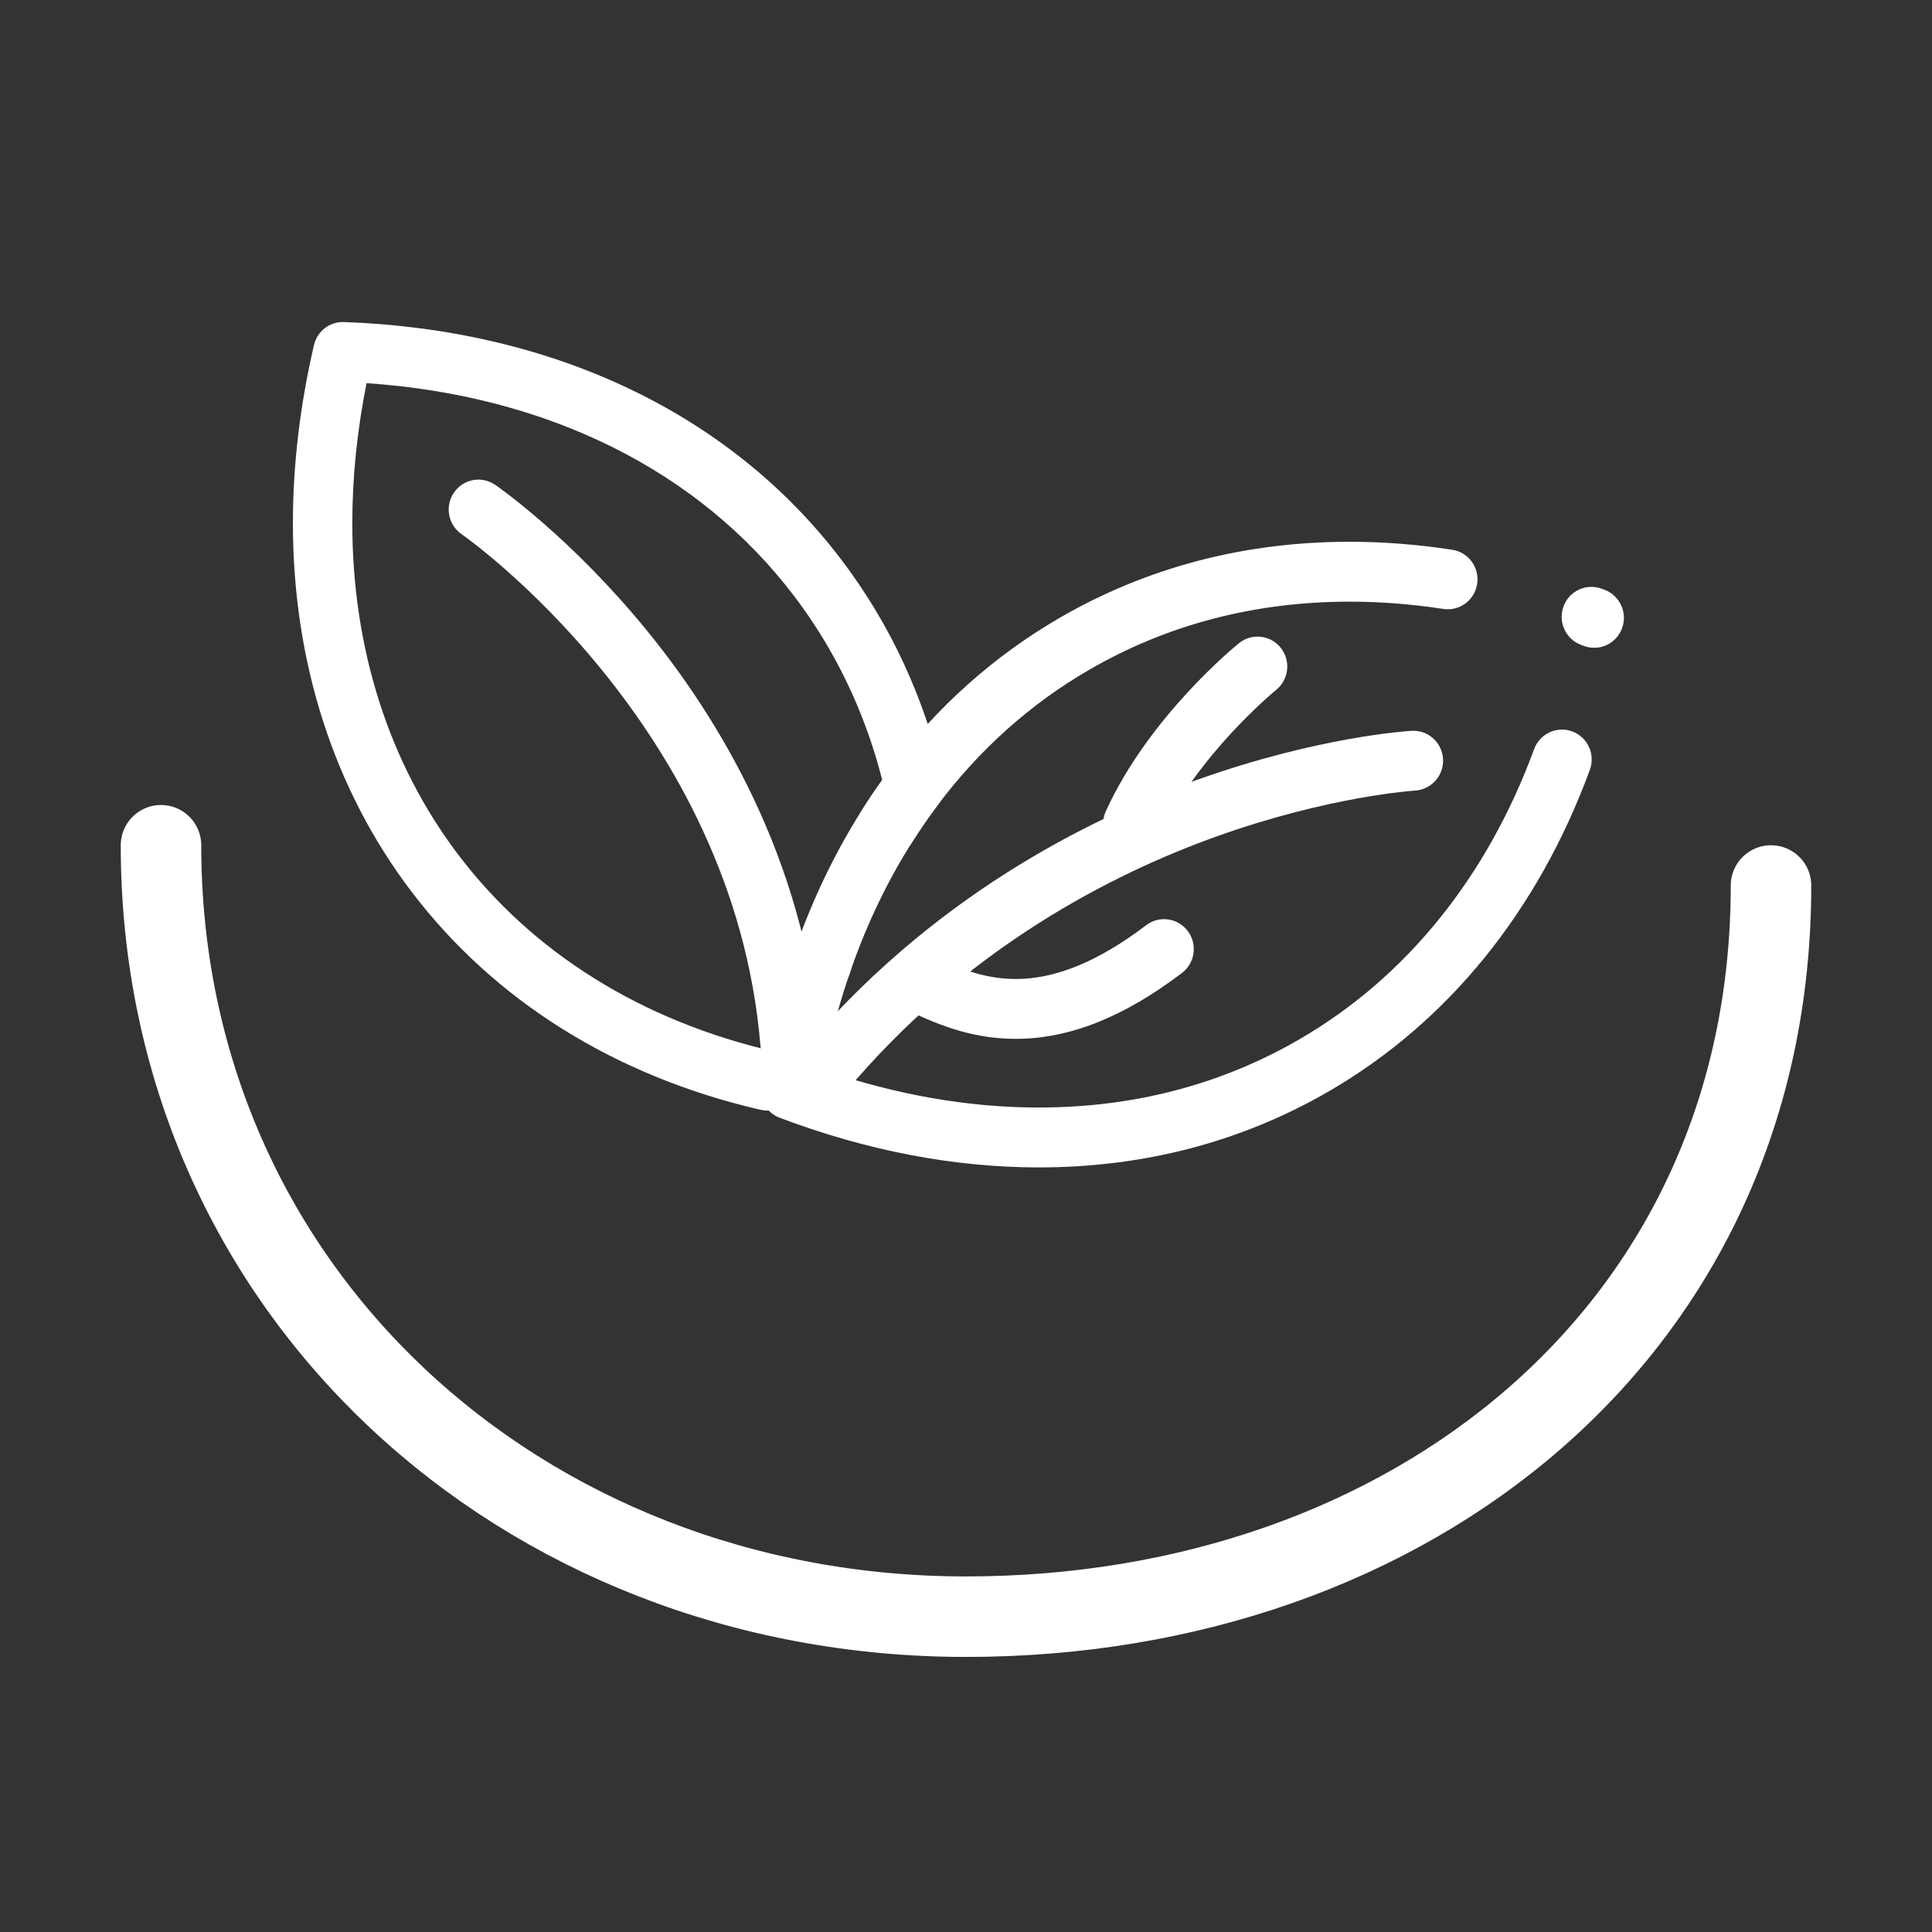<svg width="48" height="48" viewBox="0 0 48 48" fill="none" xmlns="http://www.w3.org/2000/svg">
<rect x="0" y="0" width="48" height="48" fill="#333333" stroke="none"/>
<path d="M44 22C44 33.046 35.046 40.166 24 40.166C12.954 40.166 4 32.046 4 21" stroke="white" stroke-width="2" stroke-linecap="round"/>
<path d="M19.061 27.592C19.006 27.592 18.951 27.586 18.895 27.573C15.277 26.737 12.275 24.858 10.215 22.141C8.293 19.608 7.277 16.447 7.277 12.998C7.277 11.557 7.453 10.069 7.8 8.574C7.881 8.228 8.193 7.987 8.546 8.001C13.768 8.189 18.158 10.288 20.906 13.909C22.122 15.511 22.974 17.35 23.437 19.373C23.486 19.588 23.439 19.814 23.306 19.99C23.077 20.294 22.857 20.614 22.65 20.942C22.432 21.289 21.976 21.392 21.631 21.172C21.287 20.951 21.185 20.492 21.404 20.145C21.568 19.884 21.741 19.627 21.919 19.378C21.489 17.693 20.754 16.158 19.733 14.813C17.365 11.692 13.609 9.825 9.107 9.519C8.872 10.697 8.753 11.865 8.753 12.998C8.753 16.117 9.664 18.966 11.388 21.238C13.237 23.676 15.947 25.366 19.225 26.123C19.623 26.215 19.871 26.614 19.78 27.015C19.701 27.359 19.397 27.592 19.061 27.592ZM20.408 24.703C20.328 24.703 20.247 24.69 20.168 24.662C19.782 24.528 19.577 24.105 19.71 23.716L19.736 23.643C19.87 23.255 20.291 23.051 20.676 23.186C21.061 23.322 21.264 23.746 21.129 24.134L21.106 24.201C21.001 24.509 20.714 24.703 20.408 24.703Z" fill="white"/>
<path d="M25.808 29.004C23.702 29.004 21.536 28.589 19.37 27.77C19.04 27.645 18.843 27.302 18.901 26.952C18.905 26.93 18.909 26.908 18.913 26.886L18.919 26.848C19.429 23.854 20.509 21.244 22.13 19.091C23.286 17.556 24.692 16.301 26.308 15.361C28.477 14.1 30.908 13.46 33.533 13.46C34.368 13.46 35.226 13.527 36.081 13.659C36.484 13.72 36.761 14.1 36.7 14.506C36.638 14.912 36.261 15.191 35.859 15.129C35.076 15.009 34.294 14.948 33.533 14.948C31.171 14.948 28.988 15.52 27.046 16.649C25.601 17.489 24.343 18.613 23.306 19.99C21.922 21.828 20.969 24.045 20.469 26.586C22.273 27.204 24.066 27.516 25.808 27.516C28.172 27.516 30.356 26.943 32.297 25.813C34.936 24.279 36.947 21.789 38.115 18.612C38.256 18.227 38.681 18.03 39.063 18.172C39.446 18.315 39.641 18.743 39.499 19.128C38.211 22.634 35.976 25.391 33.036 27.101C30.867 28.363 28.435 29.004 25.808 29.004ZM39.607 16.094C39.522 16.094 39.436 16.079 39.351 16.048L39.285 16.023C38.902 15.883 38.704 15.457 38.844 15.07C38.983 14.684 39.406 14.485 39.79 14.626L39.863 14.652C40.245 14.795 40.441 15.222 40.3 15.608C40.19 15.908 39.907 16.094 39.607 16.094Z" fill="white"/>
<path d="M20.403 27.444C20.236 27.444 20.068 27.387 19.93 27.27C19.617 27.007 19.576 26.538 19.837 26.223C23.078 22.319 27.037 20.335 29.788 19.358C32.773 18.299 34.981 18.162 35.073 18.157C35.48 18.134 35.829 18.447 35.852 18.857C35.875 19.267 35.564 19.618 35.158 19.642C35.137 19.643 33.028 19.778 30.231 20.779C27.668 21.695 23.982 23.549 20.97 27.177C20.824 27.353 20.614 27.444 20.403 27.444Z" fill="white"/>
<path d="M28.146 21.204C28.043 21.204 27.938 21.182 27.839 21.136C27.468 20.965 27.305 20.523 27.476 20.15C28.543 17.807 30.691 16.053 30.782 15.98C31.099 15.723 31.564 15.774 31.819 16.094C32.075 16.415 32.024 16.882 31.706 17.14C31.677 17.164 29.734 18.758 28.817 20.77C28.693 21.043 28.426 21.204 28.146 21.204Z" fill="white"/>
<path d="M25.234 25.81C24.096 25.81 23.212 25.424 22.404 25.029C22.037 24.849 21.884 24.404 22.062 24.035C22.24 23.665 22.682 23.511 23.049 23.691C23.73 24.024 24.409 24.323 25.234 24.323C26.23 24.323 27.291 23.886 28.477 22.986C28.802 22.739 29.265 22.804 29.51 23.132C29.756 23.46 29.691 23.927 29.365 24.174C27.914 25.275 26.562 25.81 25.234 25.81Z" fill="white"/>
<path d="M19.628 26.664C19.248 26.664 18.926 26.37 18.893 25.982C18.233 18.003 11.538 13.32 11.471 13.274C11.134 13.043 11.046 12.58 11.276 12.241C11.506 11.901 11.965 11.814 12.302 12.045C12.377 12.097 14.172 13.34 16.066 15.658C17.82 17.804 19.989 21.315 20.365 25.858C20.399 26.267 20.097 26.627 19.691 26.661C19.67 26.663 19.649 26.664 19.628 26.664Z" fill="white"/>
</svg>
